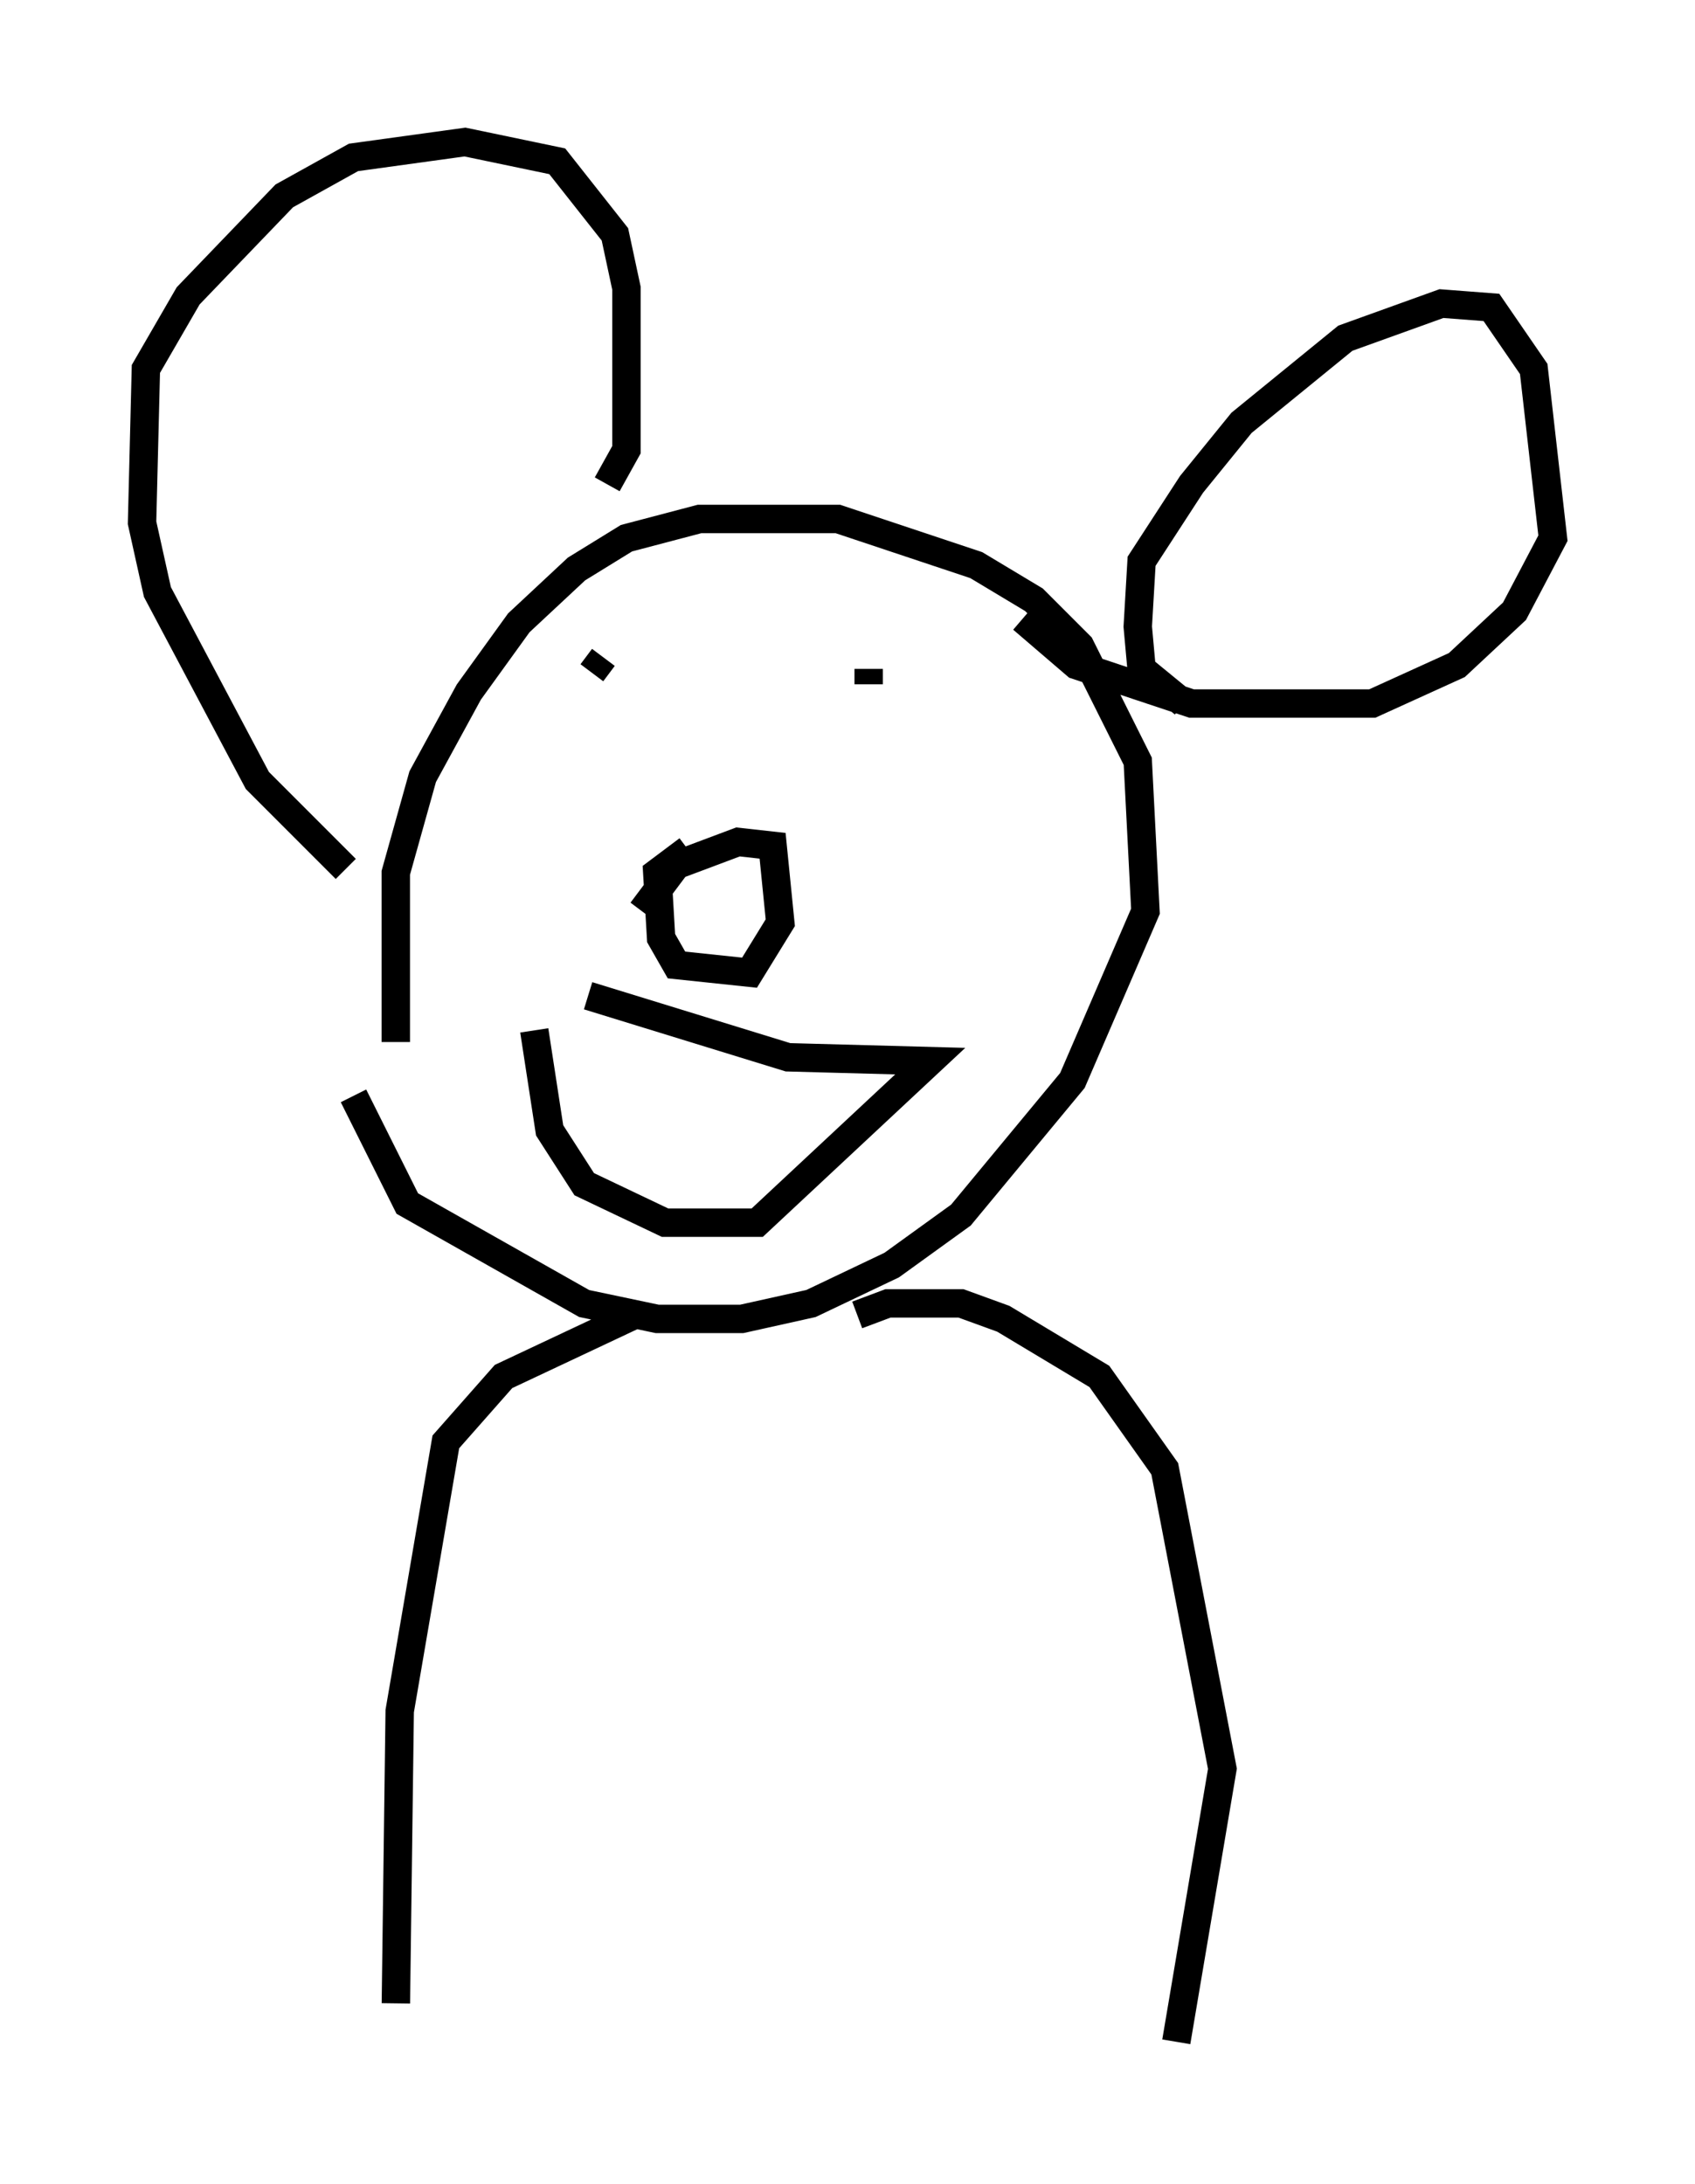 <?xml version="1.0" encoding="utf-8" ?>
<svg baseProfile="full" height="76.846" version="1.1" width="59.661" xmlns="http://www.w3.org/2000/svg" xmlns:ev="http://www.w3.org/2001/xml-events" xmlns:xlink="http://www.w3.org/1999/xlink"><defs /><rect fill="white" height="76.846" width="59.661" x="0" y="0" /><path d="M15.419, 41.671 m-1.488, -5.007 l0.0, -5.954 0.947, -3.383 l1.624, -2.977 1.759, -2.436 l2.03, -1.894 1.759, -1.083 l2.571, -0.677 4.871, 0.0 l4.871, 1.624 2.03, 1.218 l1.624, 1.624 2.03, 4.059 l0.271, 5.277 -2.571, 5.954 l-3.924, 4.736 -2.436, 1.759 l-2.842, 1.353 -2.436, 0.541 l-2.977, 0.0 -2.571, -0.541 l-6.225, -3.518 -1.894, -3.789 m-0.271, -7.984 l-3.112, -3.112 -3.518, -6.631 l-0.541, -2.436 0.135, -5.413 l1.488, -2.571 3.383, -3.518 l2.436, -1.353 3.924, -0.541 l3.248, 0.677 2.03, 2.571 l0.406, 1.894 0.0, 5.683 l-0.677, 1.218 m20.297, 7.713 l-1.488, -1.218 -0.135, -1.488 l0.135, -2.3 1.759, -2.706 l1.759, -2.165 3.654, -2.977 l3.383, -1.218 1.759, 0.135 l1.488, 2.165 0.677, 5.954 l-1.353, 2.571 -2.03, 1.894 l-2.977, 1.353 -6.36, 0.0 l-4.059, -1.353 -1.894, -1.624 m-15.155, 1.894 l0.406, -0.541 m9.337, 0.947 l0.0, -0.541 m-4.871, 7.036 l0.0, 0.0 m0.0, 0.135 l0.0, 0.0 m-3.112, 1.353 l1.218, -1.624 2.165, -0.812 l1.218, 0.135 0.271, 2.706 l-1.083, 1.759 -2.571, -0.271 l-0.541, -0.947 -0.135, -2.3 l1.083, -0.812 m-5.413, 6.36 l0.541, 3.518 1.218, 1.894 l2.842, 1.353 3.248, 0.0 l6.089, -5.683 -5.007, -0.135 l-7.036, -2.165 m1.624, 11.231 l-4.601, 2.165 -2.03, 2.3 l-1.624, 9.472 -0.135, 10.284 m16.238, -24.222 l1.083, -0.406 2.571, 0.0 l1.488, 0.541 3.383, 2.03 l2.3, 3.248 2.03, 10.555 l-1.624, 9.607 " fill="none" stroke="black" stroke-width="1" /></svg>